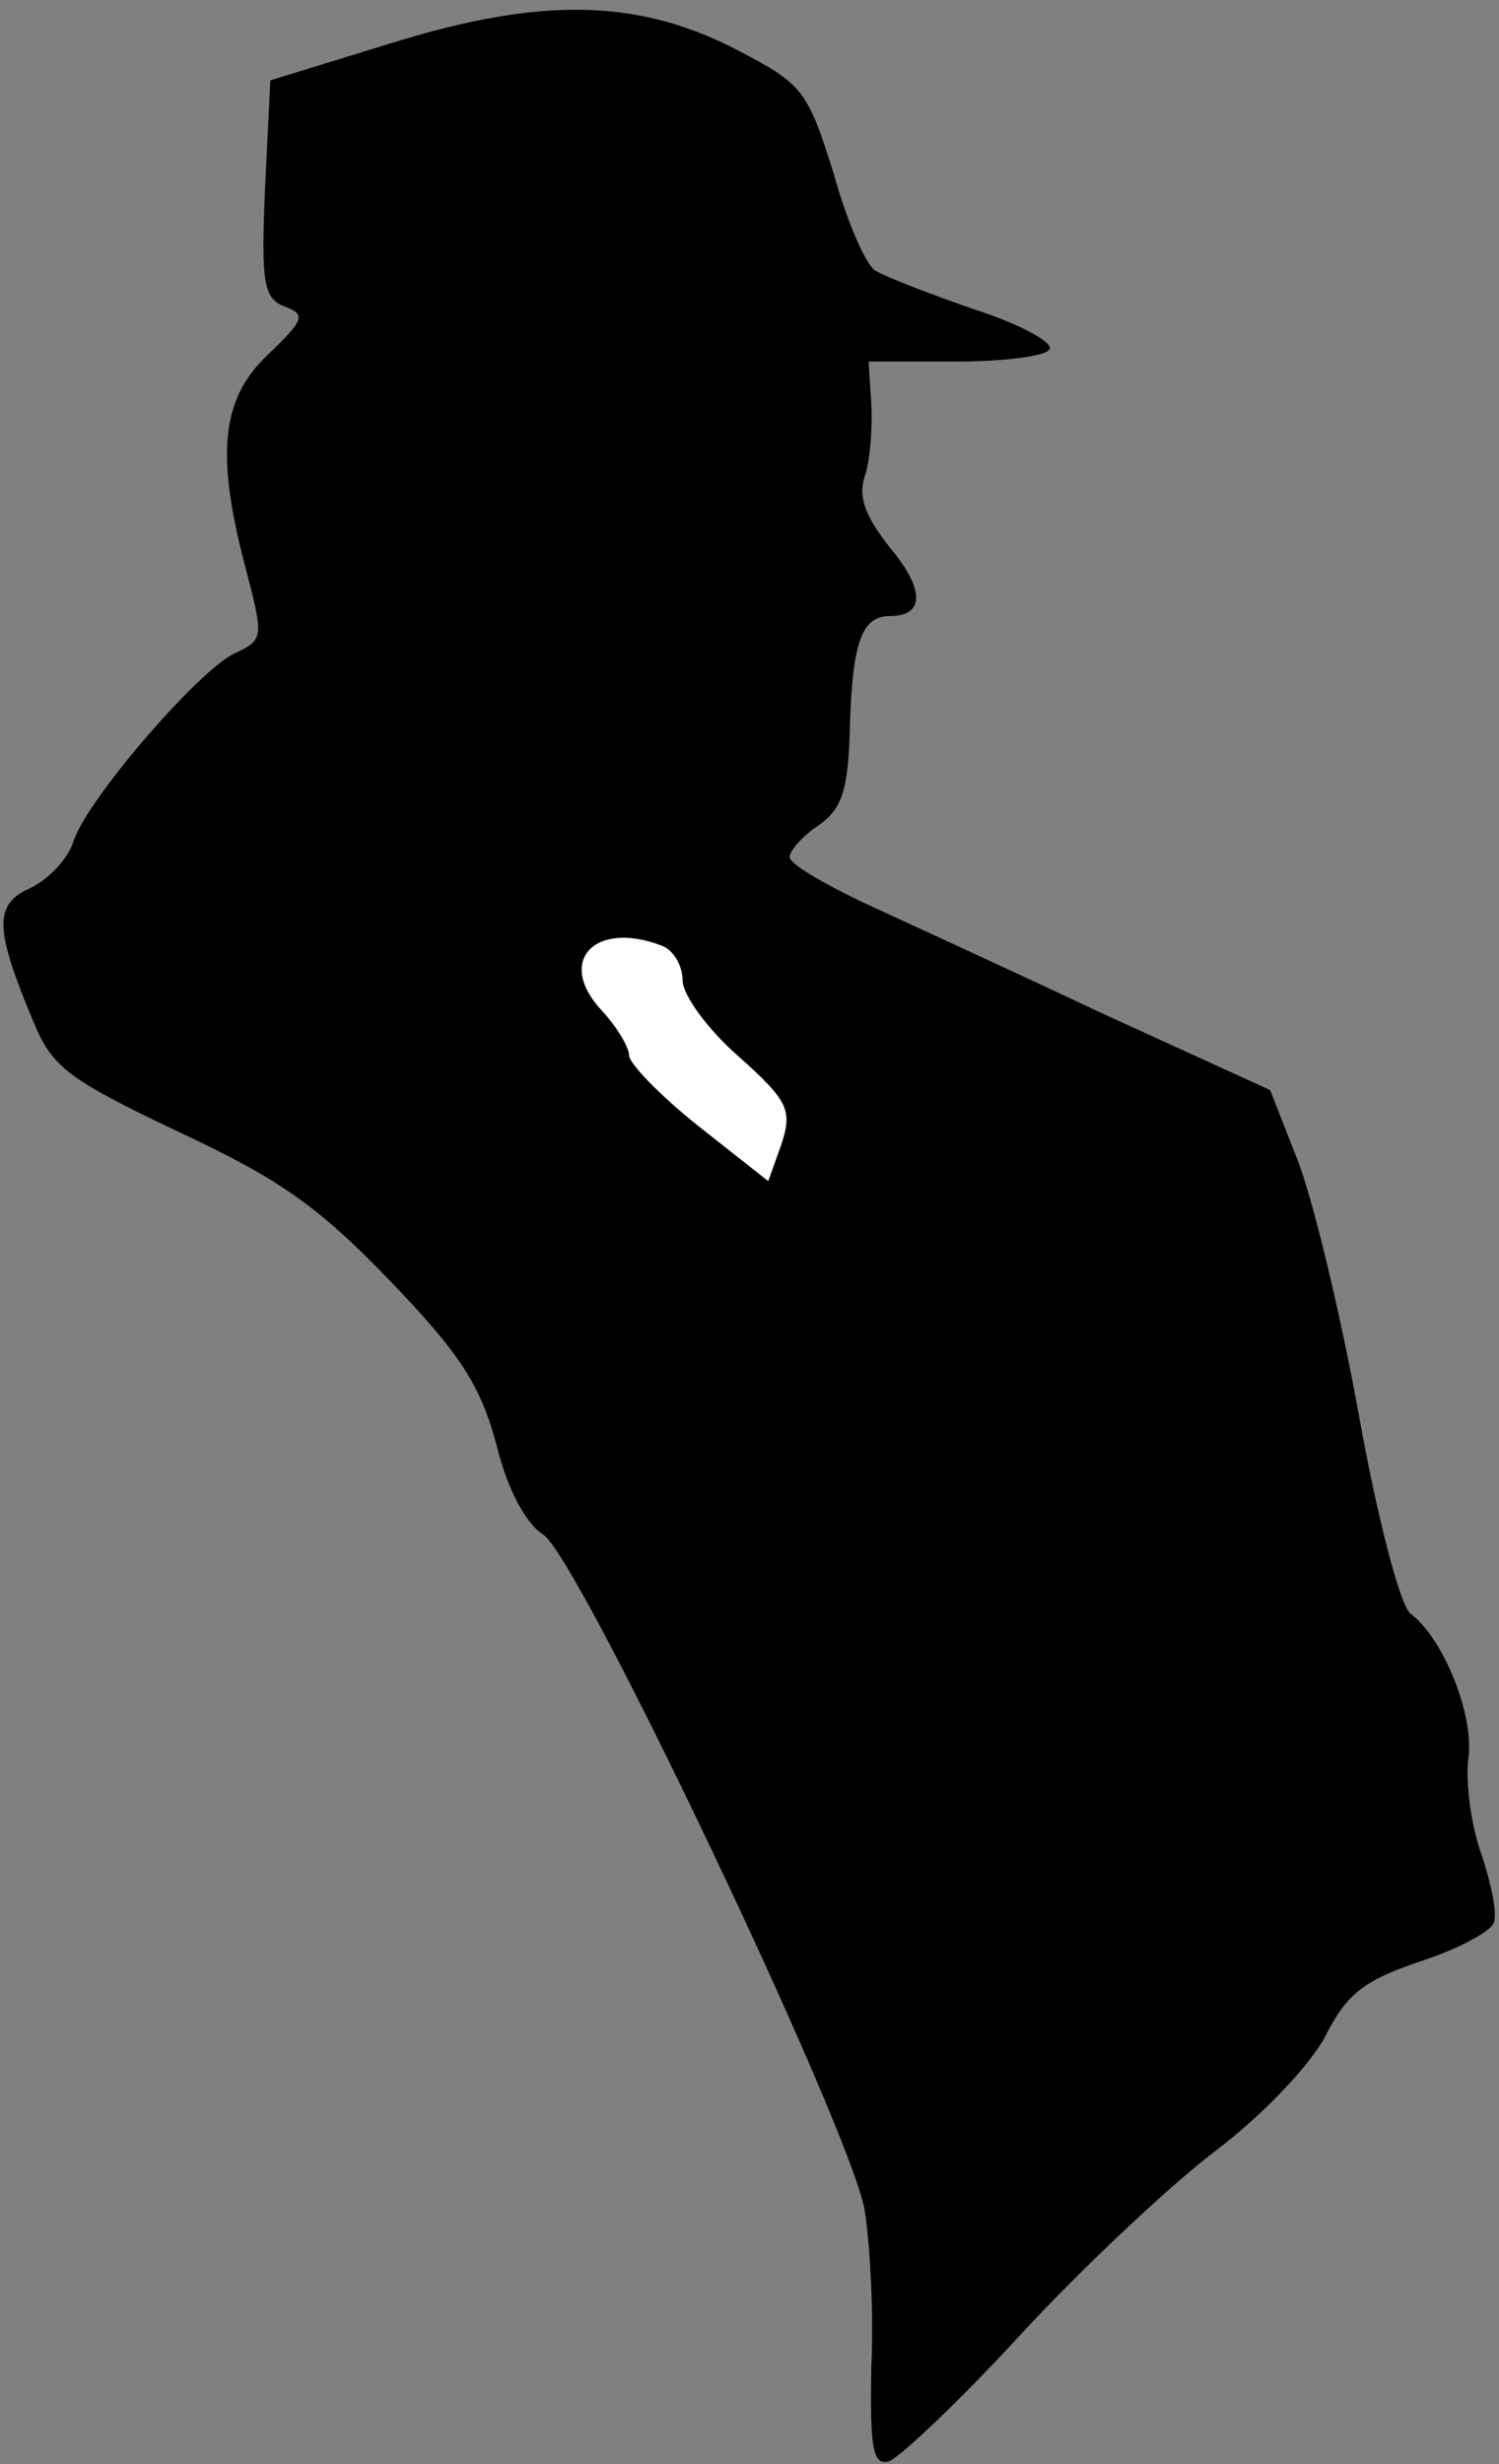 <?xml version="1.0" standalone="no"?>
<!DOCTYPE svg PUBLIC "-//W3C//DTD SVG 20010904//EN"
 "http://www.w3.org/TR/2001/REC-SVG-20010904/DTD/svg10.dtd">
<svg version="1.0" xmlns="http://www.w3.org/2000/svg"
 width="112pt" height="184pt" viewBox="0 0 112 184"
 preserveAspectRatio="xMidYMid meet">
<rect x="0" y="0" width="112" height="184" fill="#808080" stroke="none"/>
<g transform="translate(0,184) scale(0.1,-0.1)"
fill="#000000" stroke="none">
<path fill="#000000" stroke="none" d="M293 1808 l-91 -28 -4 -81 c-3 -71 -1
-82 15 -88 16 -6 14 -10 -13 -36 -35 -33 -39 -75 -16 -161 13 -50 13 -52 -9
-62 -27 -13 -110 -109 -120 -140 -4 -13 -18 -28 -32 -35 -28 -12 -27 -31 2
-100 14 -34 26 -43 108 -82 75 -35 104 -55 158 -111 54 -56 68 -79 80 -123 8
-33 22 -59 35 -67 27 -18 229 -443 240 -504 4 -25 7 -78 5 -118 -1 -60 1 -73
13 -70 7 2 51 43 97 93 46 50 112 112 146 138 36 27 71 64 83 86 16 32 29 42
70 56 28 9 53 22 56 29 3 7 -2 30 -9 51 -8 22 -12 54 -10 71 5 32 -18 90 -43
109 -8 6 -25 72 -39 150 -14 77 -35 163 -46 190 l-20 51 -127 58 c-70 33 -151
70 -179 83 -29 14 -53 28 -53 33 0 5 10 16 22 24 17 12 22 26 23 74 2 63 9 82
30 82 26 0 26 20 0 51 -18 23 -24 37 -19 53 4 11 6 36 5 54 l-2 32 65 0 c36 0
67 4 70 9 4 5 -22 19 -56 30 -35 12 -68 25 -74 29 -7 4 -21 36 -31 72 -19 61
-23 67 -69 91 -75 40 -148 42 -261 7z"/>
<path fill="#ffffff" stroke="none" d="M494 1134 c9 -3 16 -15 16 -26 0 -11
19 -37 42 -57 37 -33 40 -40 32 -65 l-10 -28 -52 41 c-29 23 -52 47 -52 53 0
6 -9 21 -20 33 -35 37 -6 68 44 49z"/>
</g>
</svg>
